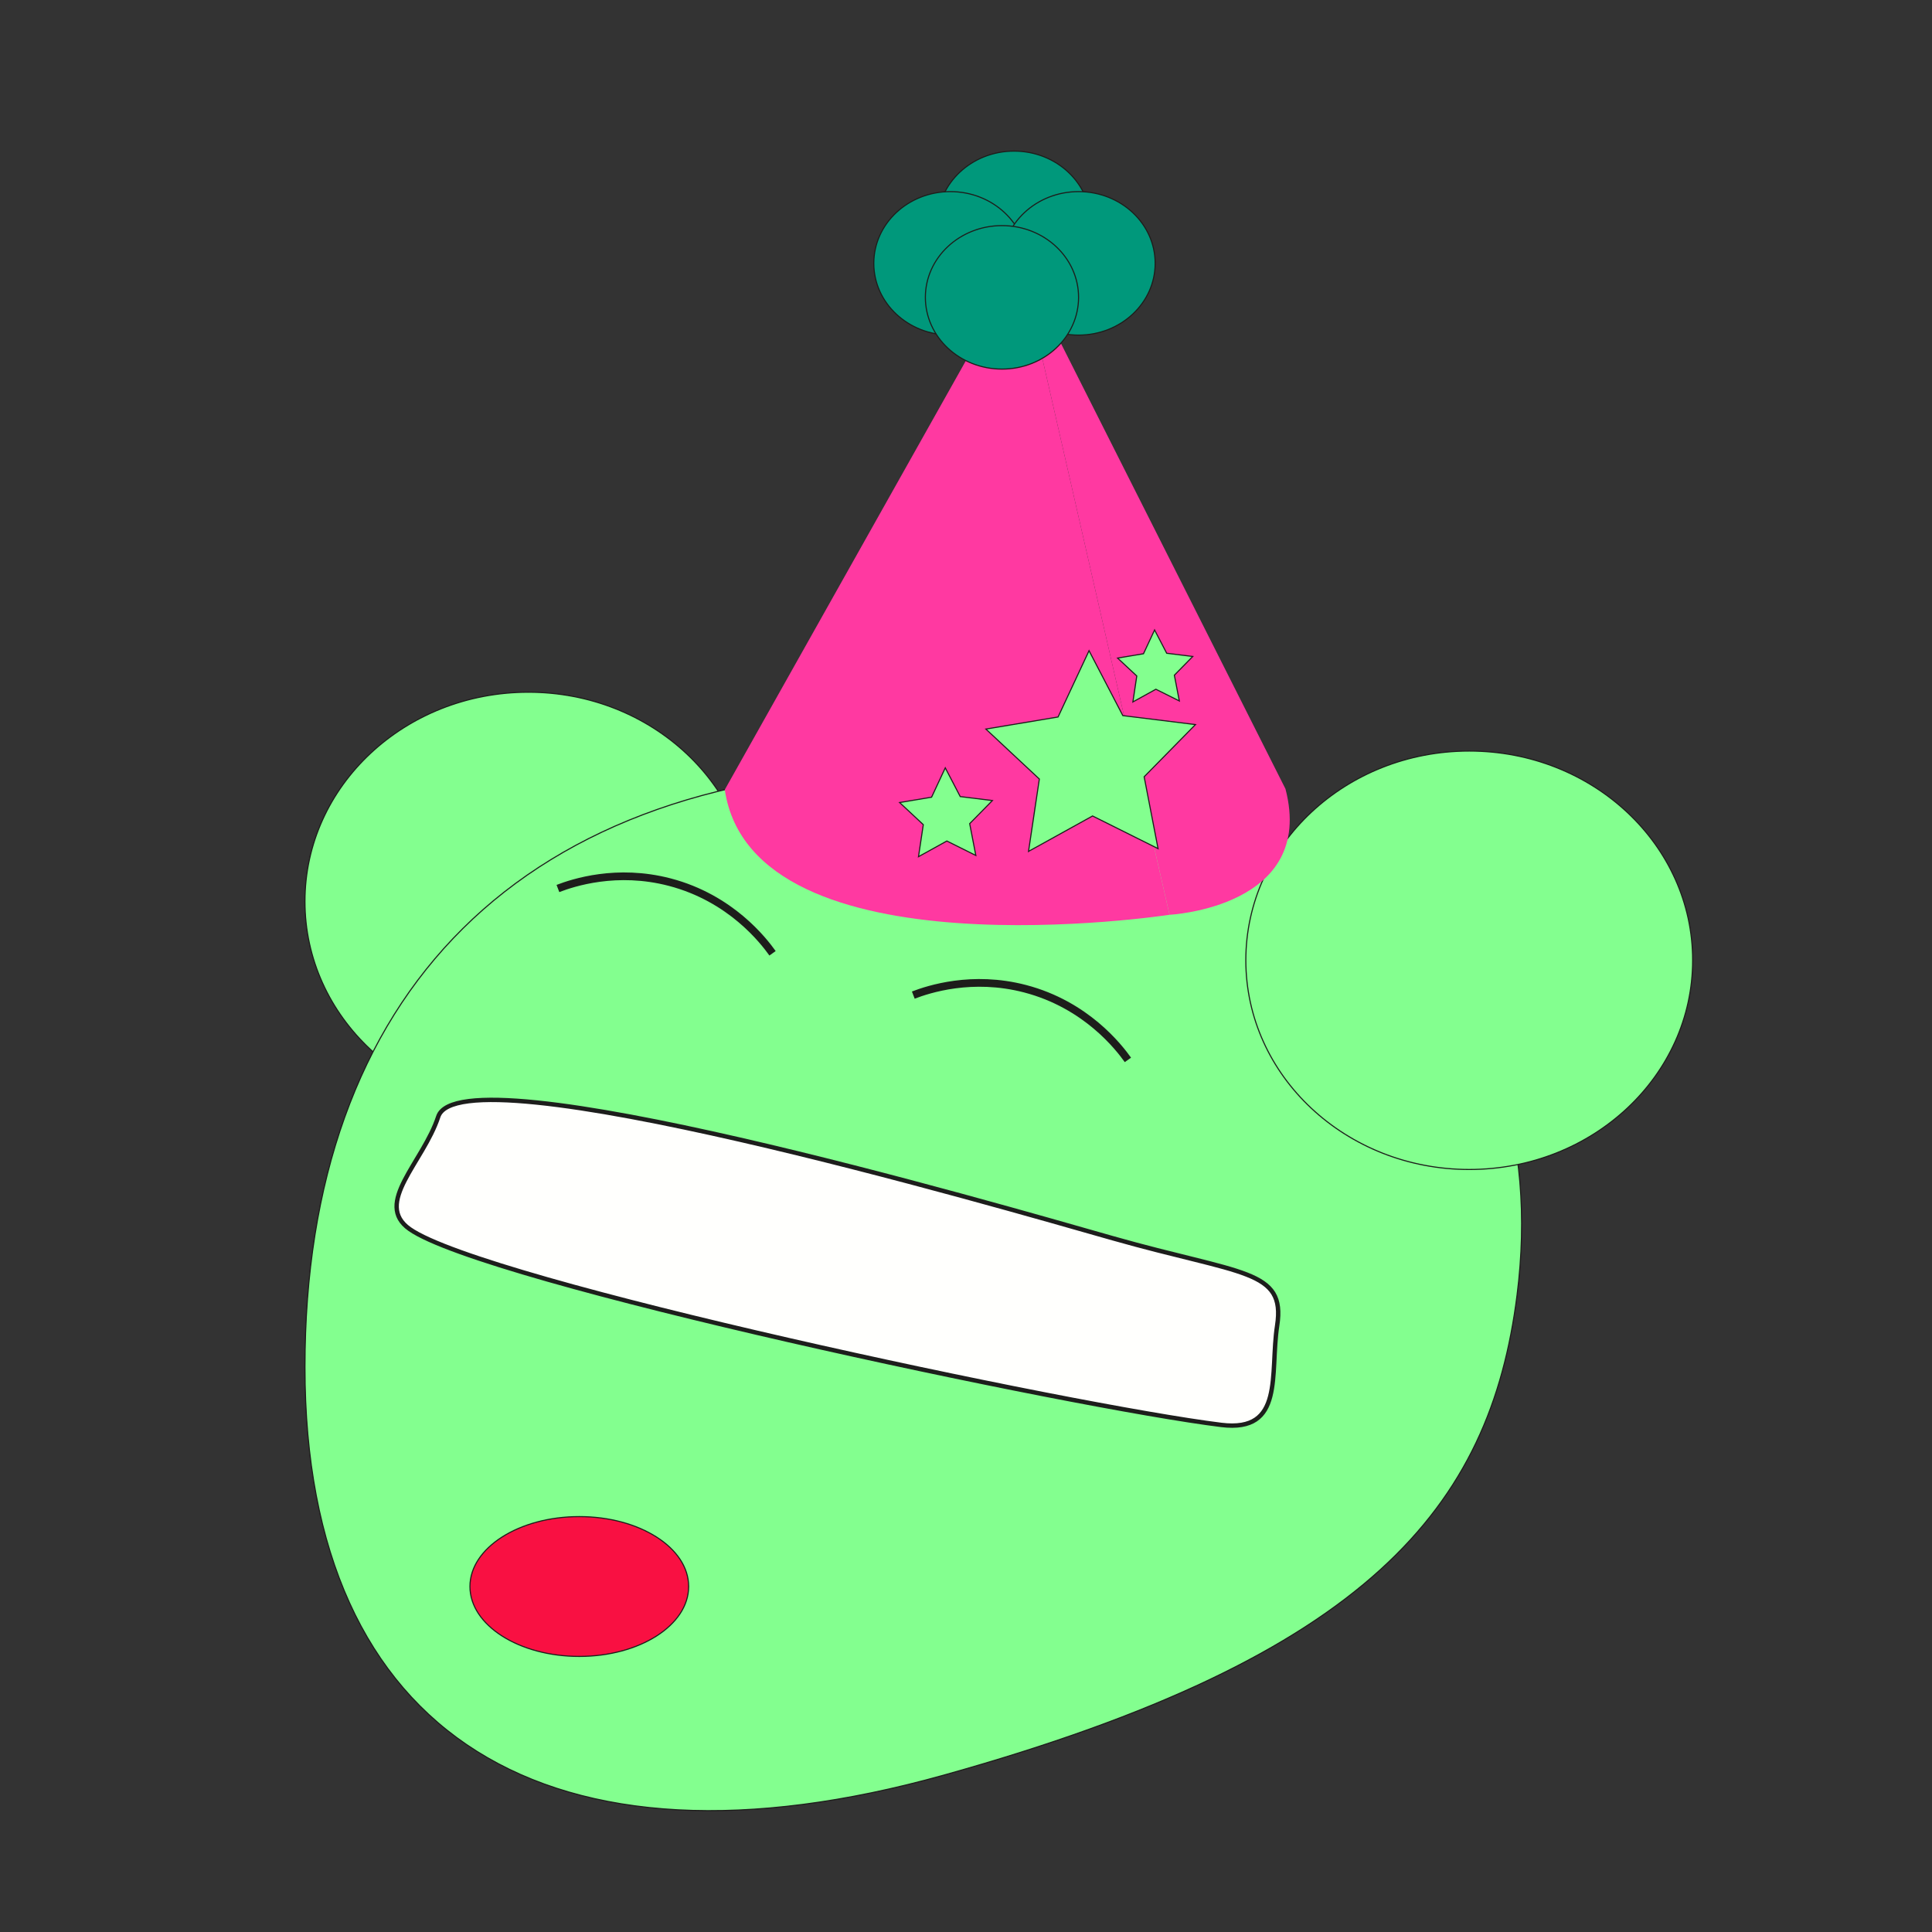 <?xml version="1.0" encoding="utf-8"?>
<!-- Generator: Adobe Illustrator 25.4.1, SVG Export Plug-In . SVG Version: 6.00 Build 0)  -->
<svg version="1.1" id="Calque_1" xmlns="http://www.w3.org/2000/svg" xmlns:xlink="http://www.w3.org/1999/xlink" x="0px" y="0px"
	 viewBox="0 0 1757.48 1757.48" style="enable-background:new 0 0 1757.48 1757.48;" xml:space="preserve">
<rect x="0" y="0" width="1757.48" height="1757.48" fill="#333333" stroke="none"/>
<style type="text/css">
	.st0{fill:#83FF8F;stroke:#1D1D1B;stroke-miterlimit:10;}
	.st1{fill:#F91042;stroke:#1D1D1B;stroke-miterlimit:10;}
	.st2{fill:none;stroke:#1D1D1B;stroke-width:7;stroke-miterlimit:10;}
	.st3{fill:#FF39A1;}
	.st4{fill:#00987B;stroke:#1D1D1B;stroke-miterlimit:10;}
	.st5{fill:#FFFFFD;stroke:#1D1E1C;stroke-width:4;stroke-miterlimit:10;}
</style>
<ellipse class="st0" cx="480.63" cy="820.01" rx="203.23" ry="190.32"/>
<path class="st0" d="M1380.01,1178.2c-24.44,192.65-134.3,328.6-521.96,436.71c-357.25,99.62-580.65-34.09-580.65-371.29
	s194.66-545.15,565.55-545.15S1416.38,891.52,1380.01,1178.2z"/>
<ellipse class="st0" cx="1336.52" cy="873.52" rx="203.23" ry="190.32"/>
<ellipse class="st1" cx="526.97" cy="1443.2" rx="99.47" ry="63.6"/>
<path class="st2" d="M507.53,808.24c13.86-5.31,53.43-18.39,101.67-5.8c55.69,14.54,85.56,53.54,93.55,64.74"/>
<path class="st2" d="M830.8,905.21c13.86-5.31,53.43-18.39,101.67-5.8c55.69,14.54,85.56,53.54,93.55,64.74"/>
<path class="st3" d="M659.31,718.37l269.1-478.81l135.49,592.59C1063.9,832.16,684.68,890.17,659.31,718.37z"/>
<path class="st3" d="M1169.35,717.62L928.41,239.56l135.49,592.59C1063.9,832.16,1197.47,825.41,1169.35,717.62z"/>
<ellipse class="st4" cx="922.46" cy="202.72" rx="69.68" ry="65.26"/>
<ellipse class="st4" cx="864.55" cy="239.56" rx="69.68" ry="65.26"/>
<ellipse class="st4" cx="981.14" cy="239.56" rx="69.68" ry="65.26"/>
<ellipse class="st4" cx="911.46" cy="270.49" rx="69.68" ry="65.26"/>
<polygon class="st0" points="1053.46,771.98 993.87,742.26 935.61,774.5 945.46,708.65 896.8,663.2 962.48,652.22 990.66,591.9 
	1021.4,650.96 1087.48,659.13 1040.8,706.61 "/>
<polygon class="st0" points="887.69,778.19 861.32,765.04 835.52,779.31 839.89,750.16 818.34,730.04 847.42,725.18 859.89,698.47 
	873.5,724.62 902.75,728.23 882.09,749.25 "/>
<polygon class="st0" points="1072.81,637.64 1051.45,626.98 1030.55,638.54 1034.09,614.93 1016.64,598.63 1040.19,594.69 
	1050.29,573.06 1061.32,594.24 1085.01,597.17 1068.28,614.2 "/>
<path class="st5" d="M1012.14,1126.37c117.88,33.46,157.48,28.21,149.65,79.46c-6.77,44.2,6.92,97.47-50.84,90.37
	c-134.14-16.55-669.79-129.97-738.29-178.14c-33.13-23.3,12.32-60.71,26-102.25C418.82,954.35,905.99,1096.21,1012.14,1126.37z"/>
</svg>

